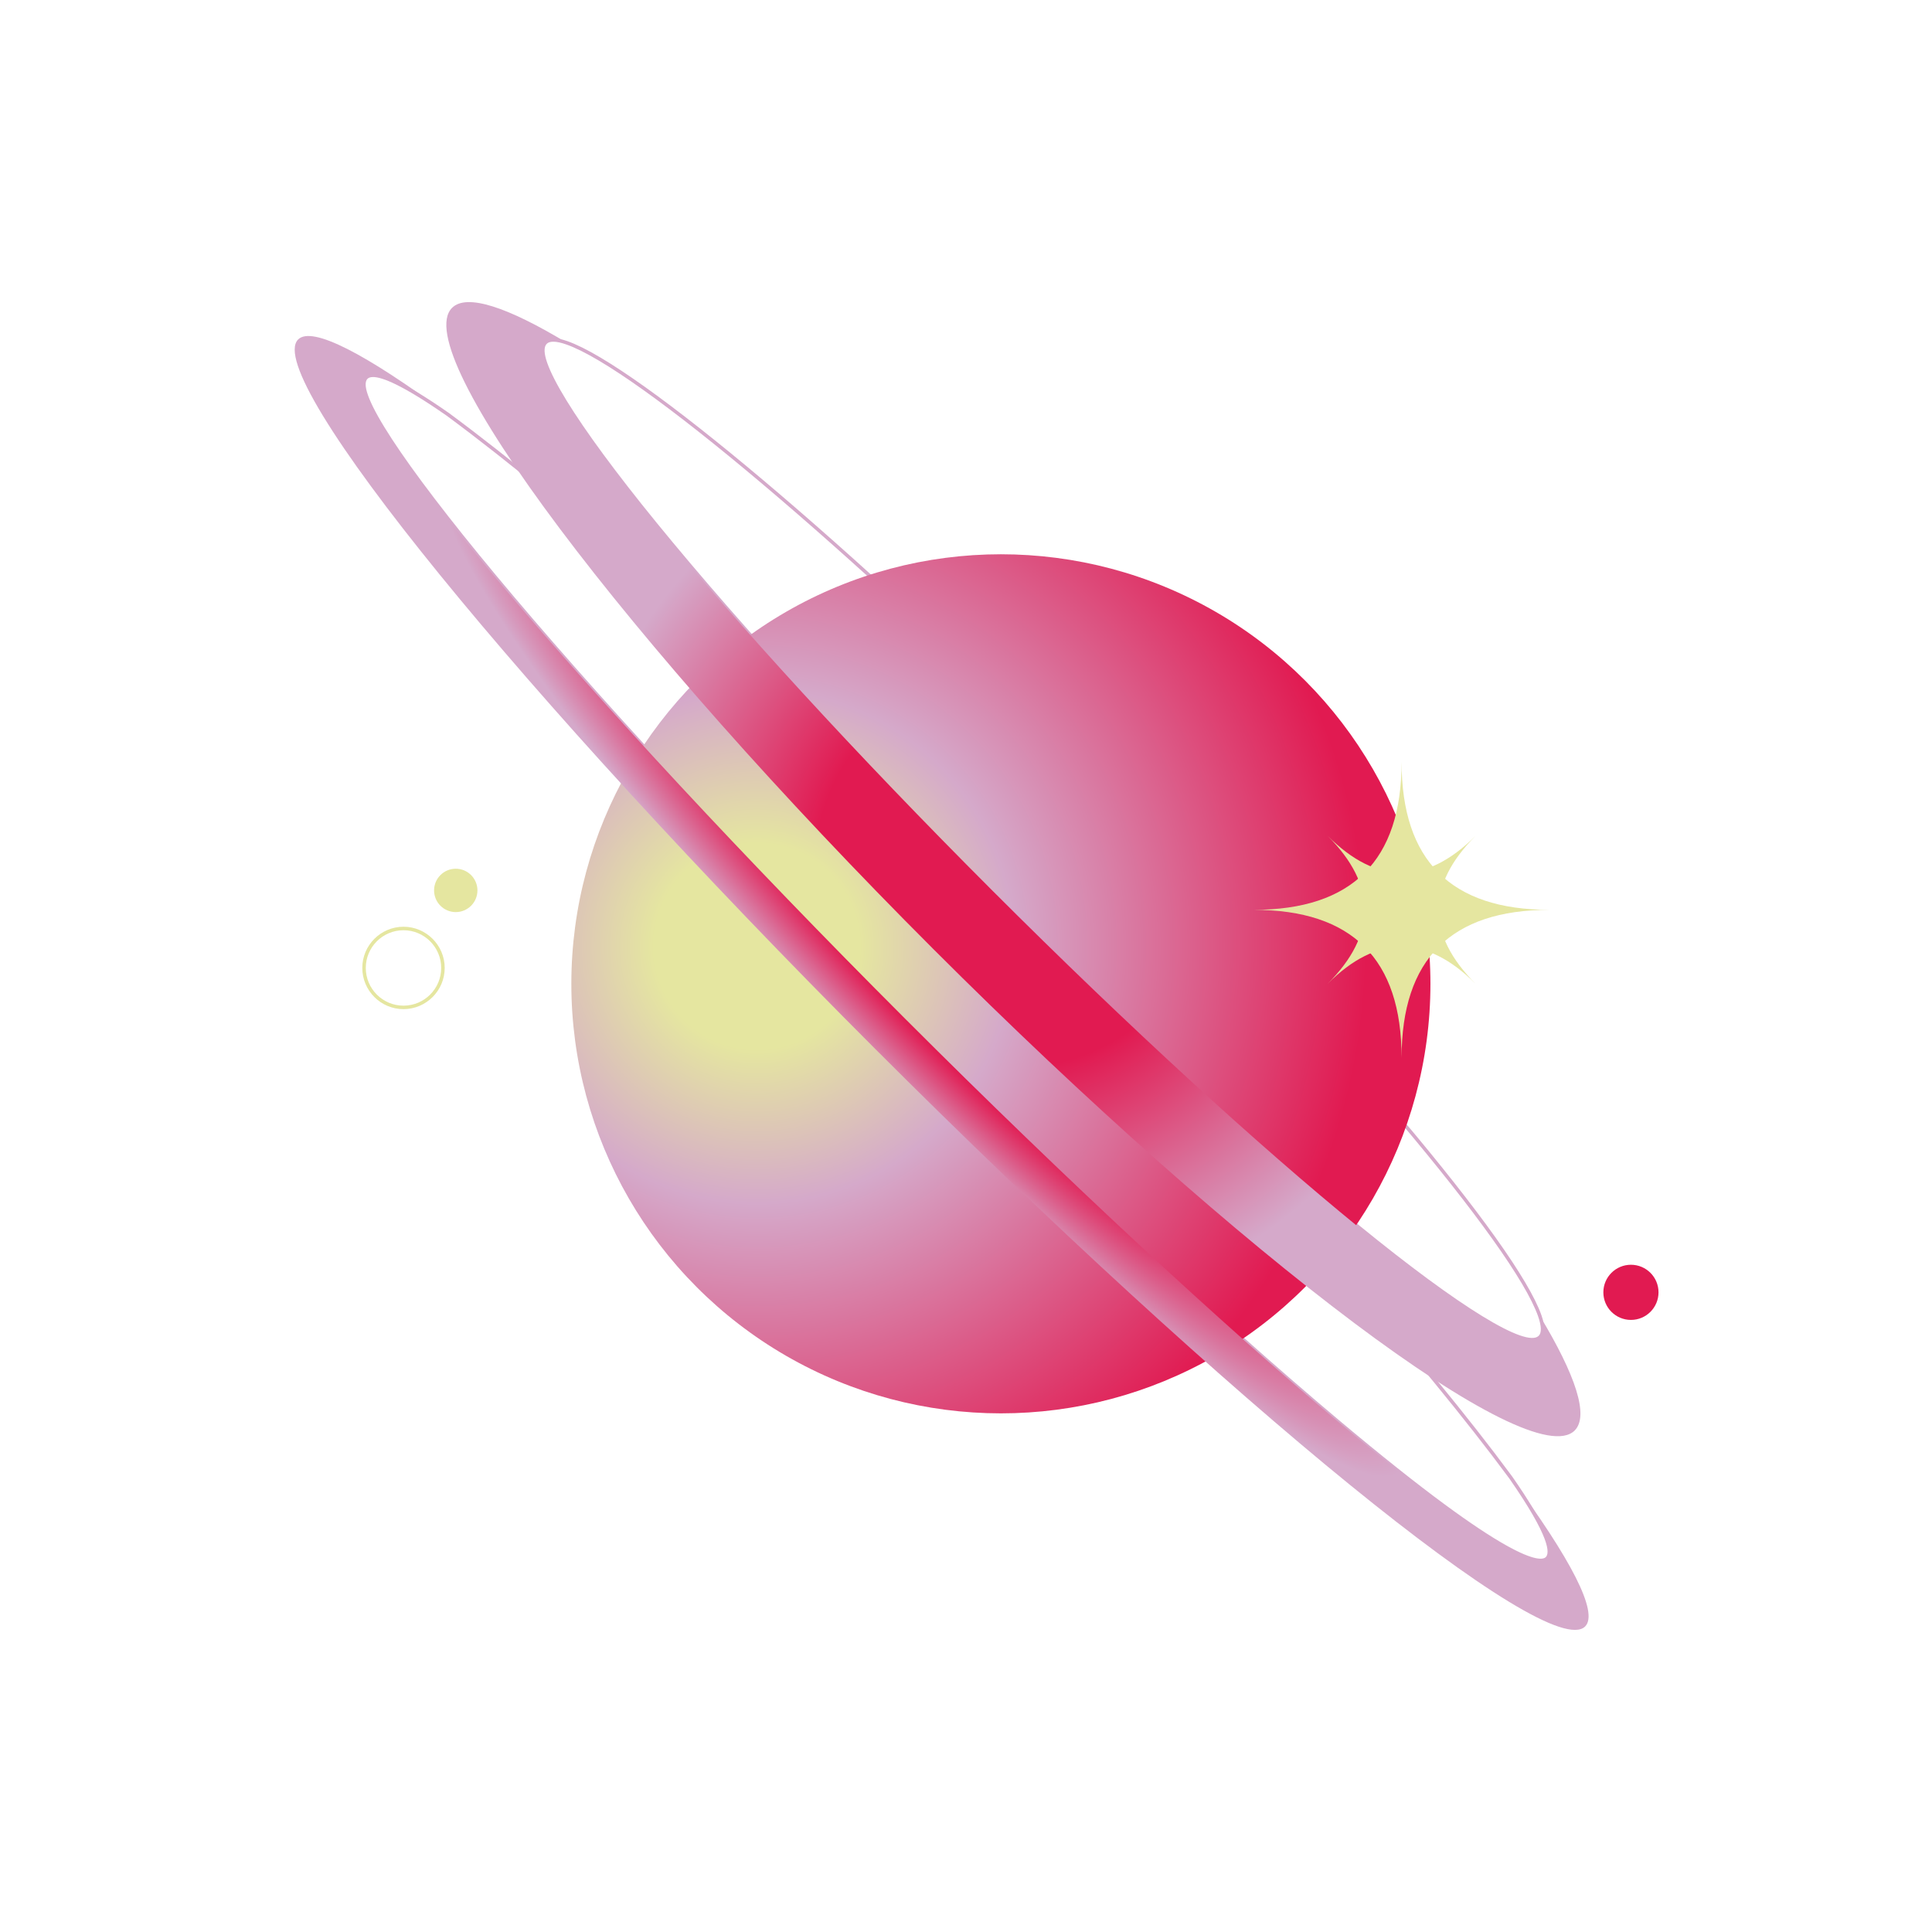 <?xml version="1.0" encoding="UTF-8"?>
<svg id="Layer_3" data-name="Layer 3" xmlns="http://www.w3.org/2000/svg" xmlns:xlink="http://www.w3.org/1999/xlink" viewBox="0 0 1077.45 1077.45">
  <defs>
    <style>
      .cls-1 {
        fill: #d5a9ca;
      }

      .cls-2 {
        fill: url(#radial-gradient);
      }

      .cls-3 {
        fill: #e11a51;
      }

      .cls-4 {
        fill: #e5e6a0;
      }

      .cls-5 {
        fill: url(#radial-gradient-2);
      }

      .cls-6 {
        fill: url(#radial-gradient-3);
      }
    </style>
    <radialGradient id="radial-gradient" cx="422.07" cy="527.78" fx="422.07" fy="527.78" r="409.48" gradientUnits="userSpaceOnUse">
      <stop offset=".14" stop-color="#e5e6a0"/>
      <stop offset=".35" stop-color="#d5a9ca"/>
      <stop offset=".83" stop-color="#e11a51"/>
    </radialGradient>
    <radialGradient id="radial-gradient-2" cx="541.85" cy="541.27" fx="541.85" fy="541.27" r="77.38" gradientTransform="translate(-2269.14 -1609.84) rotate(-43.47) scale(1 6.42)" gradientUnits="userSpaceOnUse">
      <stop offset=".35" stop-color="#e11a51"/>
      <stop offset=".78" stop-color="#d5a9ca"/>
    </radialGradient>
    <radialGradient id="radial-gradient-3" cx="565.15" cy="484.72" fx="565.15" fy="484.72" r="316.24" gradientUnits="userSpaceOnUse">
      <stop offset=".35" stop-color="#e11a51"/>
      <stop offset=".78" stop-color="#d5a9ca"/>
    </radialGradient>
  </defs>
  <path class="cls-1" d="m854.56,748.01c-16.65,0-61.04-33.14-97.53-62.89-57.74-47.08-130.34-113.8-204.41-187.88-74.1-74.09-140.83-146.68-187.89-204.41-33.54-41.13-71.37-92.3-61.19-102.48,2.28-2.27,6.63-2.3,12.93-.08,39.45,13.86,156.96,112.96,285.74,240.99l.97.97c2.4,2.39,4.81,4.78,7.24,7.2,2.75,2.75,5.46,5.48,8.17,8.21,128.07,128.82,227.18,246.35,241.03,285.8,2.22,6.38,2.18,10.59-.11,12.89-1.15,1.15-2.82,1.68-4.94,1.68ZM308.56,190.56c-1.64,0-2.87.39-3.64,1.17-6.93,6.93,15.99,44.27,61.33,99.87,47.03,57.68,113.71,130.22,187.76,204.26,74.03,74.04,146.57,140.71,204.26,187.75,55.6,45.33,92.93,68.26,99.86,61.33,1.67-1.67,1.55-5.42-.35-10.86-13.76-39.21-112.68-156.43-240.57-285.07-2.71-2.73-5.42-5.46-8.16-8.2-2.42-2.42-4.83-4.81-7.23-7.2l-.97-.97c-128.6-127.85-245.8-226.76-285.02-240.53-2.92-1.03-5.36-1.55-7.25-1.55Z"/>
  <path class="cls-1" d="m859.15,871.2c-17.36,0-70.14-41.11-113.63-77.65-67.61-56.82-153.28-136.55-241.24-224.51C342.13,406.85,185.31,228.17,203.58,209.87c4.8-4.8,19.99,1.81,46.45,20.23.07.04.18.12.29.2,69.03,51.02,169.35,139.75,275.24,243.44,2.48,2.42,4.94,4.85,7.42,7.29l3.8,3.74c8.44,8.32,17.19,16.99,25.98,25.79,11.98,11.98,23.5,23.62,34.23,34.57l8.38,8.55c3.32,3.38,6.61,6.77,9.89,10.15l.41.42c96.67,99.71,179.55,194.04,227.38,258.8l.31.42c18.31,26.34,24.87,41.47,20.08,46.26h0c-.99.99-2.44,1.46-4.3,1.46ZM208.04,210.27c-1.6,0-2.53.43-3.08.98-13.43,13.45,104.19,159.87,300.7,356.41,87.92,87.92,173.55,167.61,241.12,224.4,96.6,81.19,112.66,78.93,115.29,76.31h0c2.23-2.23,2.56-10.88-20.3-43.77l-.31-.42c-47.76-64.66-130.58-158.91-227.19-258.57l-.41-.42c-3.28-3.38-6.56-6.77-9.88-10.15l-8.38-8.55c-10.73-10.95-22.24-22.58-34.21-34.56-8.79-8.79-17.53-17.47-25.97-25.78l-3.8-3.74c-2.47-2.44-4.94-4.87-7.42-7.28-105.83-103.63-206.08-192.29-275.03-243.26-.07-.05-.13-.1-.2-.14-24.96-17.38-36.04-21.47-40.93-21.47Z"/>
  <circle class="cls-2" cx="558.18" cy="548.66" r="239.55"/>
  <path class="cls-5" d="m884.01,907.05c-20.4,20.38-197.61-123.75-395.79-321.96C290.02,386.91,145.89,209.71,166.27,189.31c7.73-7.71,37.92,8.14,83.21,41.59-24.76-17.24-40.74-24.8-45.2-20.34-15.74,15.77,118.88,175.94,300.7,357.78,181.84,181.84,342.04,316.47,357.78,300.7,4.44-4.44-3.05-20.36-20.19-45.01,33.35,45.18,49.16,75.3,41.44,83.02Z"/>
  <path class="cls-4" d="m781.65,589.93q0-82.53-82.53-82.53,82.53,0,82.53-82.53,0,82.53,82.53,82.53-82.53,0-82.53,82.53Z"/>
  <path class="cls-4" d="m740.39,548.66q41.26-41.26,0-82.53,41.26,41.26,82.53,0-41.26,41.26,0,82.53-41.26-41.26-82.53,0Z"/>
  <path class="cls-6" d="m878.19,797.76c-24.64,24.64-184.76-95.56-357.64-268.44C347.66,356.43,227.47,196.31,252.11,171.68c8.11-8.11,30.92-.51,64.03,19.51-5.85-2.07-9.9-2.16-11.91-.16-15.59,15.59,95.93,152.38,249.08,305.52,153.14,153.16,289.92,264.66,305.5,249.08,2.01-2.01,1.91-6.04-.12-11.87,20,33.1,27.6,55.89,19.49,64Z"/>
  <circle class="cls-3" cx="909.55" cy="720.72" r="15.38"/>
  <path class="cls-4" d="m225.02,562.78c-12.67,0-22.97-10.31-22.97-22.98s10.31-22.97,22.97-22.97,22.98,10.31,22.98,22.97-10.31,22.98-22.98,22.98Zm0-44c-11.59,0-21.03,9.43-21.03,21.03s9.43,21.03,21.03,21.03,21.03-9.43,21.03-21.03-9.43-21.03-21.03-21.03Z"/>
  <circle class="cls-4" cx="254.17" cy="496.57" r="12.09"/>
</svg>